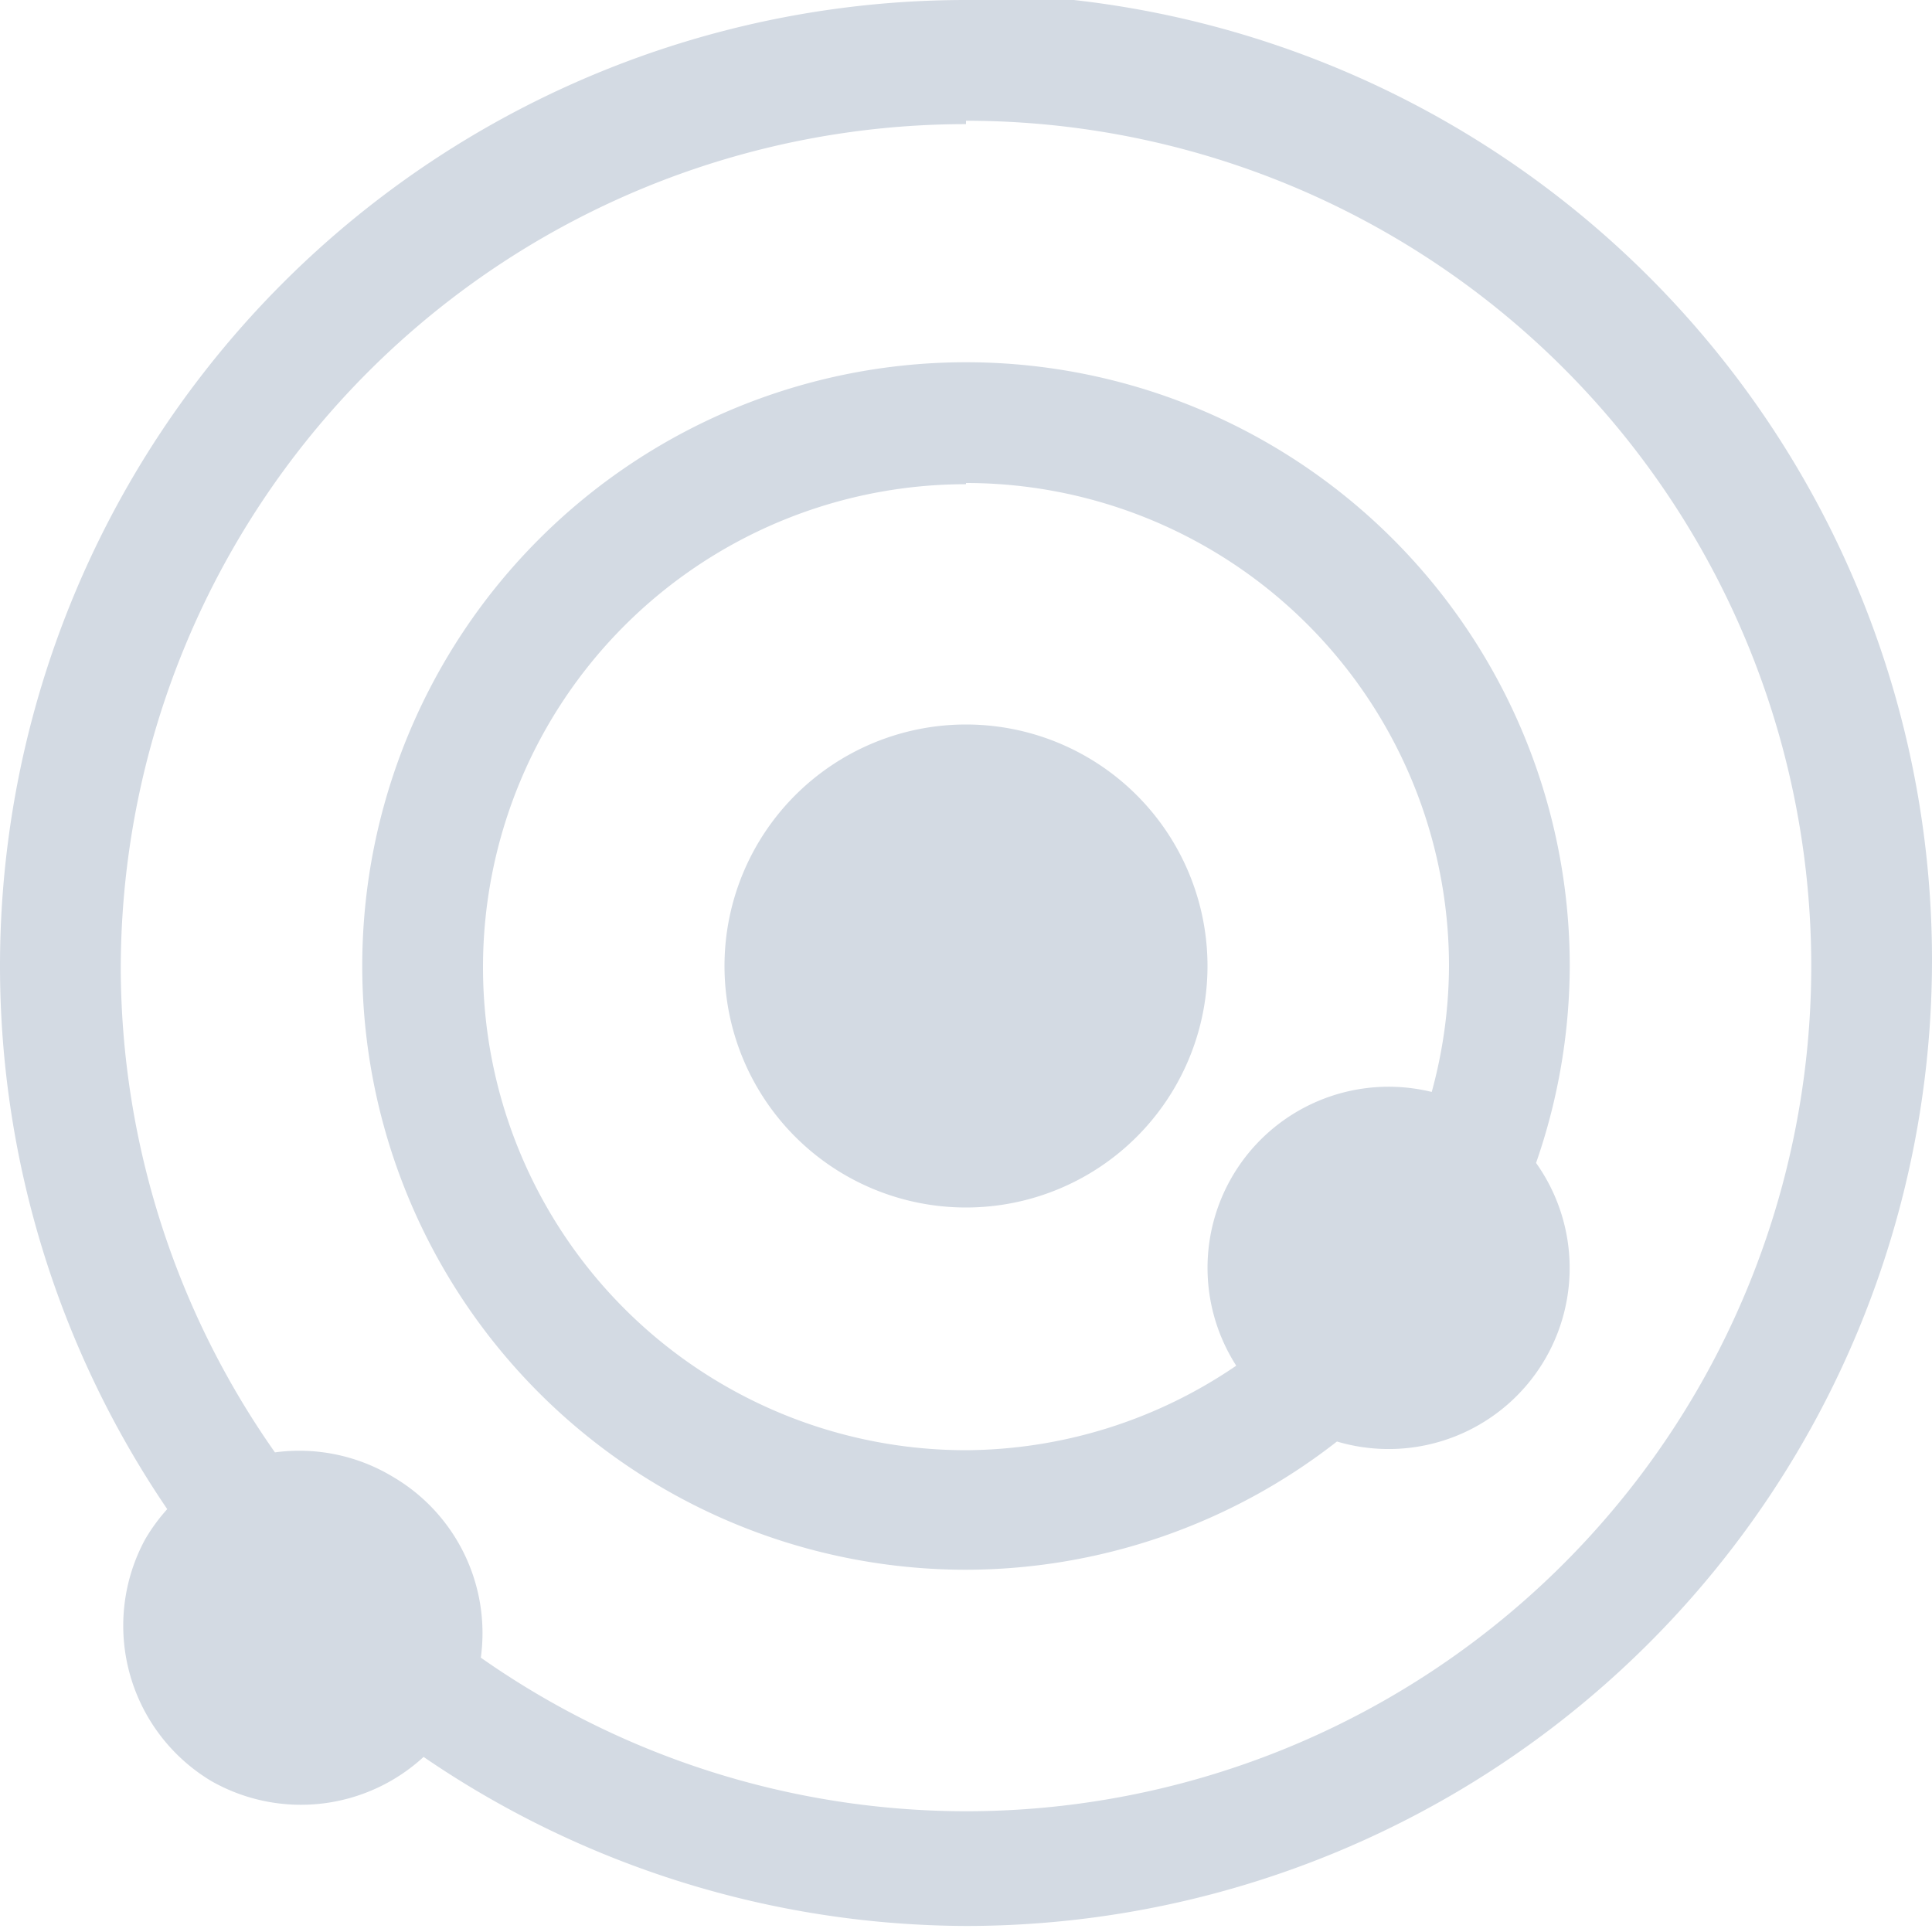 <?xml version="1.0" encoding="UTF-8" standalone="no"?>
<!--Created with Inkscape (http://www.inkscape.org/)-->
<svg id="svg2" xmlns:rdf="http://www.w3.org/1999/02/22-rdf-syntax-ns#" xmlns="http://www.w3.org/2000/svg" height="16" viewBox="0 0 16 16" width="16" version="1.1" xmlns:cc="http://creativecommons.org/ns#" xmlns:dc="http://purl.org/dc/elements/1.1/">
 <defs id="defs4">
 </defs>
 <g id="layer1" transform="translate(0 -1036.4)">
  <path id="path4168-5" opacity="1" fill="#d3dae3" d="m8 1036.4a8 8 0 0 0 -8 8 8 8 0 0 0 1.385 4.498 1.5 1.5 0 0 0 -0.184 0.252 1.5 1.5 0 0 0 0.549 2 1.5 1.5 0 0 0 1.758 -0.2 8 8 0 0 0 4.492 1.4 8 8 0 0 0 8 -8 8 8 0 0 0 -8 -8zm0 1a7 7 0 0 1 7 7 7 7 0 0 1 -7 7 7 7 0 0 1 -4.018 -1.272 1.5 1.5 0 0 0 -0.732 -1.5 1.5 1.5 0 0 0 -0.973 -0.2 7 7 0 0 1 -1.277 -4 7 7 0 0 1 7 -7zm0 2a5 5 0 0 0 -5 5 5 5 0 0 0 5 5 5 5 0 0 0 3.072 -1.062 1.5 1.5 0 0 0 1.727 -0.688 1.5 1.5 0 0 0 -0.078 -1.619 5 5 0 0 0 0.279 -1.631 5 5 0 0 0 -5 -5zm0 1a4 4 0 0 1 4 4 4 4 0 0 1 -0.143 1.043 1.5 1.5 0 0 0 -1.656 0.707 1.5 1.5 0 0 0 0.037 1.56 4 4 0 0 1 -2.238 0.7 4 4 0 0 1 -4 -4 4 4 0 0 1 4 -4zm0 2a2 2 0 0 0 -2 2 2 2 0 0 0 2 2 2 2 0 0 0 2 -2 2 2 0 0 0 -2 -2z"/>
 </g>
</svg>
